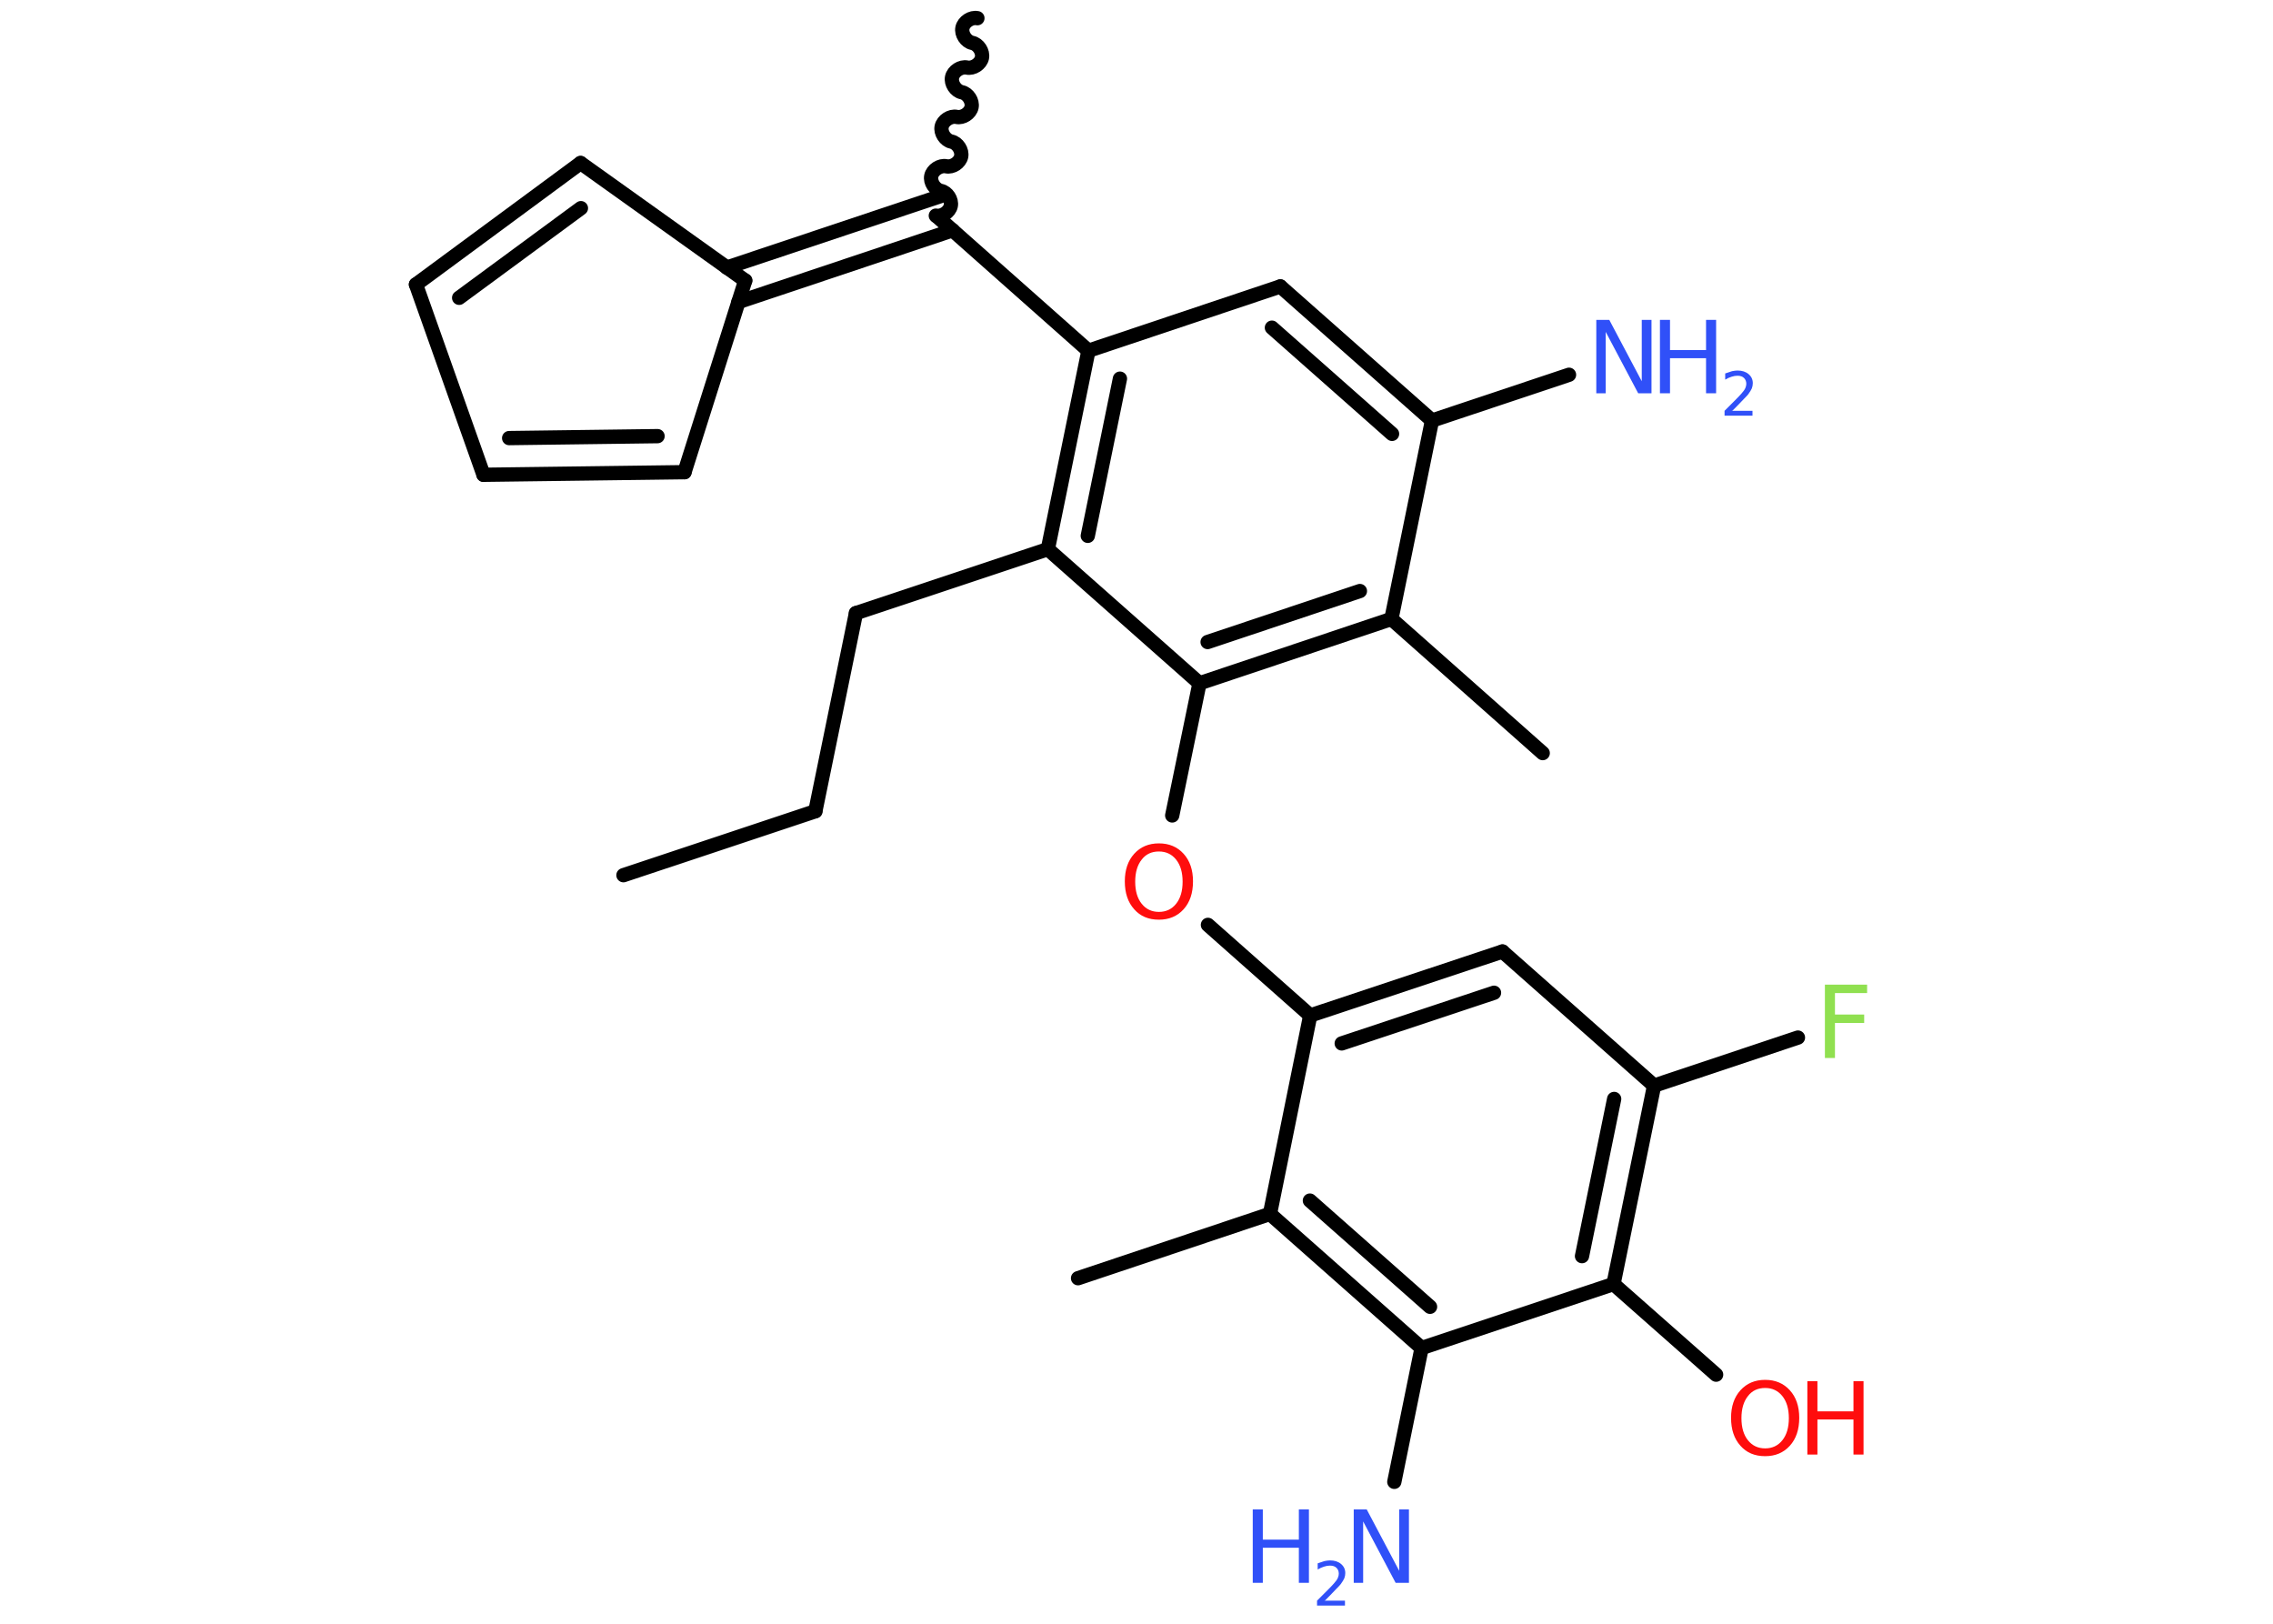 <?xml version='1.0' encoding='UTF-8'?>
<!DOCTYPE svg PUBLIC "-//W3C//DTD SVG 1.1//EN" "http://www.w3.org/Graphics/SVG/1.1/DTD/svg11.dtd">
<svg version='1.2' xmlns='http://www.w3.org/2000/svg' xmlns:xlink='http://www.w3.org/1999/xlink' width='70.0mm' height='50.0mm' viewBox='0 0 70.0 50.0'>
  <desc>Generated by the Chemistry Development Kit (http://github.com/cdk)</desc>
  <g stroke-linecap='round' stroke-linejoin='round' stroke='#000000' stroke-width='.44' fill='#3050F8'>
    <rect x='.0' y='.0' width='70.0' height='50.0' fill='#FFFFFF' stroke='none'/>
    <g id='mol1' class='mol'>
      <line id='mol1bnd1' class='bond' x1='19.2' y1='26.95' x2='25.11' y2='24.98'/>
      <line id='mol1bnd2' class='bond' x1='25.11' y1='24.98' x2='26.36' y2='18.88'/>
      <line id='mol1bnd3' class='bond' x1='26.36' y1='18.88' x2='32.27' y2='16.91'/>
      <g id='mol1bnd4' class='bond'>
        <line x1='33.52' y1='10.8' x2='32.27' y2='16.91'/>
        <line x1='34.49' y1='11.66' x2='33.5' y2='16.5'/>
      </g>
      <line id='mol1bnd5' class='bond' x1='33.52' y1='10.8' x2='28.86' y2='6.67'/>
      <path id='mol1bnd6' class='bond' d='M30.1 .56c-.19 -.04 -.42 .11 -.46 .3c-.04 .19 .11 .42 .3 .46c.19 .04 .34 .27 .3 .46c-.04 .19 -.27 .34 -.46 .3c-.19 -.04 -.42 .11 -.46 .3c-.04 .19 .11 .42 .3 .46c.19 .04 .34 .27 .3 .46c-.04 .19 -.27 .34 -.46 .3c-.19 -.04 -.42 .11 -.46 .3c-.04 .19 .11 .42 .3 .46c.19 .04 .34 .27 .3 .46c-.04 .19 -.27 .34 -.46 .3c-.19 -.04 -.42 .11 -.46 .3c-.04 .19 .11 .42 .3 .46c.19 .04 .34 .27 .3 .46c-.04 .19 -.27 .34 -.46 .3' fill='none' stroke='#000000' stroke-width='.44'/>
      <g id='mol1bnd7' class='bond'>
        <line x1='29.34' y1='7.09' x2='22.74' y2='9.3'/>
        <line x1='28.99' y1='6.03' x2='22.38' y2='8.24'/>
      </g>
      <line id='mol1bnd8' class='bond' x1='22.95' y1='8.64' x2='17.88' y2='5.02'/>
      <g id='mol1bnd9' class='bond'>
        <line x1='17.88' y1='5.02' x2='12.81' y2='8.76'/>
        <line x1='17.89' y1='6.41' x2='14.14' y2='9.17'/>
      </g>
      <line id='mol1bnd10' class='bond' x1='12.81' y1='8.76' x2='14.89' y2='14.62'/>
      <g id='mol1bnd11' class='bond'>
        <line x1='14.89' y1='14.62' x2='21.08' y2='14.54'/>
        <line x1='15.68' y1='13.49' x2='20.25' y2='13.43'/>
      </g>
      <line id='mol1bnd12' class='bond' x1='22.95' y1='8.64' x2='21.08' y2='14.54'/>
      <line id='mol1bnd13' class='bond' x1='33.52' y1='10.8' x2='39.43' y2='8.82'/>
      <g id='mol1bnd14' class='bond'>
        <line x1='44.1' y1='12.95' x2='39.43' y2='8.82'/>
        <line x1='42.87' y1='13.36' x2='39.17' y2='10.09'/>
      </g>
      <line id='mol1bnd15' class='bond' x1='44.1' y1='12.95' x2='48.32' y2='11.54'/>
      <line id='mol1bnd16' class='bond' x1='44.1' y1='12.95' x2='42.85' y2='19.06'/>
      <line id='mol1bnd17' class='bond' x1='42.85' y1='19.06' x2='47.51' y2='23.19'/>
      <g id='mol1bnd18' class='bond'>
        <line x1='36.94' y1='21.04' x2='42.85' y2='19.06'/>
        <line x1='37.19' y1='19.77' x2='41.88' y2='18.2'/>
      </g>
      <line id='mol1bnd19' class='bond' x1='32.27' y1='16.91' x2='36.94' y2='21.04'/>
      <line id='mol1bnd20' class='bond' x1='36.94' y1='21.04' x2='36.1' y2='25.11'/>
      <line id='mol1bnd21' class='bond' x1='37.2' y1='28.48' x2='40.35' y2='31.27'/>
      <g id='mol1bnd22' class='bond'>
        <line x1='46.27' y1='29.3' x2='40.35' y2='31.27'/>
        <line x1='46.01' y1='30.57' x2='41.32' y2='32.13'/>
      </g>
      <line id='mol1bnd23' class='bond' x1='46.27' y1='29.3' x2='50.94' y2='33.43'/>
      <line id='mol1bnd24' class='bond' x1='50.94' y1='33.43' x2='55.37' y2='31.95'/>
      <g id='mol1bnd25' class='bond'>
        <line x1='49.69' y1='39.54' x2='50.94' y2='33.43'/>
        <line x1='48.72' y1='38.68' x2='49.71' y2='33.84'/>
      </g>
      <line id='mol1bnd26' class='bond' x1='49.69' y1='39.54' x2='52.85' y2='42.33'/>
      <line id='mol1bnd27' class='bond' x1='49.69' y1='39.54' x2='43.78' y2='41.51'/>
      <line id='mol1bnd28' class='bond' x1='43.78' y1='41.51' x2='42.94' y2='45.63'/>
      <g id='mol1bnd29' class='bond'>
        <line x1='39.11' y1='37.38' x2='43.78' y2='41.51'/>
        <line x1='40.34' y1='36.97' x2='44.04' y2='40.24'/>
      </g>
      <line id='mol1bnd30' class='bond' x1='40.35' y1='31.27' x2='39.11' y2='37.38'/>
      <line id='mol1bnd31' class='bond' x1='39.11' y1='37.38' x2='33.2' y2='39.36'/>
      <g id='mol1atm15' class='atom'>
        <path d='M49.15 9.85h.41l1.0 1.89v-1.89h.3v2.26h-.41l-1.0 -1.89v1.89h-.29v-2.26z' stroke='none'/>
        <path d='M51.12 9.85h.31v.93h1.11v-.93h.31v2.26h-.31v-1.08h-1.11v1.08h-.31v-2.26z' stroke='none'/>
        <path d='M53.33 12.65h.64v.15h-.86v-.15q.11 -.11 .29 -.29q.18 -.18 .23 -.24q.09 -.1 .12 -.17q.03 -.07 .03 -.13q.0 -.11 -.07 -.18q-.07 -.07 -.2 -.07q-.09 .0 -.18 .03q-.1 .03 -.2 .09v-.19q.11 -.04 .21 -.07q.1 -.02 .17 -.02q.21 .0 .34 .11q.13 .11 .13 .28q.0 .08 -.03 .16q-.03 .07 -.11 .18q-.02 .03 -.14 .15q-.12 .13 -.34 .35z' stroke='none'/>
      </g>
      <path id='mol1atm19' class='atom' d='M35.69 26.22q-.34 .0 -.53 .25q-.2 .25 -.2 .68q.0 .43 .2 .68q.2 .25 .53 .25q.33 .0 .53 -.25q.2 -.25 .2 -.68q.0 -.43 -.2 -.68q-.2 -.25 -.53 -.25zM35.69 25.97q.47 .0 .76 .32q.29 .32 .29 .85q.0 .54 -.29 .86q-.29 .32 -.76 .32q-.48 .0 -.76 -.32q-.29 -.32 -.29 -.86q.0 -.53 .29 -.85q.29 -.32 .76 -.32z' stroke='none' fill='#FF0D0D'/>
      <path id='mol1atm23' class='atom' d='M56.2 30.32h1.3v.26h-.99v.66h.9v.26h-.9v1.08h-.31v-2.26z' stroke='none' fill='#90E050'/>
      <g id='mol1atm25' class='atom'>
        <path d='M54.36 42.74q-.34 .0 -.53 .25q-.2 .25 -.2 .68q.0 .43 .2 .68q.2 .25 .53 .25q.33 .0 .53 -.25q.2 -.25 .2 -.68q.0 -.43 -.2 -.68q-.2 -.25 -.53 -.25zM54.36 42.49q.47 .0 .76 .32q.29 .32 .29 .85q.0 .54 -.29 .86q-.29 .32 -.76 .32q-.48 .0 -.76 -.32q-.29 -.32 -.29 -.86q.0 -.53 .29 -.85q.29 -.32 .76 -.32z' stroke='none' fill='#FF0D0D'/>
        <path d='M55.66 42.53h.31v.93h1.11v-.93h.31v2.26h-.31v-1.08h-1.11v1.08h-.31v-2.26z' stroke='none' fill='#FF0D0D'/>
      </g>
      <g id='mol1atm27' class='atom'>
        <path d='M41.68 46.48h.41l1.0 1.89v-1.89h.3v2.26h-.41l-1.0 -1.89v1.89h-.29v-2.26z' stroke='none'/>
        <path d='M38.58 46.48h.31v.93h1.11v-.93h.31v2.26h-.31v-1.08h-1.11v1.08h-.31v-2.26z' stroke='none'/>
        <path d='M40.78 49.29h.64v.15h-.86v-.15q.11 -.11 .29 -.29q.18 -.18 .23 -.24q.09 -.1 .12 -.17q.03 -.07 .03 -.13q.0 -.11 -.07 -.18q-.07 -.07 -.2 -.07q-.09 .0 -.18 .03q-.1 .03 -.2 .09v-.19q.11 -.04 .21 -.07q.1 -.02 .17 -.02q.21 .0 .34 .11q.13 .11 .13 .28q.0 .08 -.03 .16q-.03 .07 -.11 .18q-.02 .03 -.14 .15q-.12 .13 -.34 .35z' stroke='none'/>
      </g>
    </g>
  </g>
</svg>
